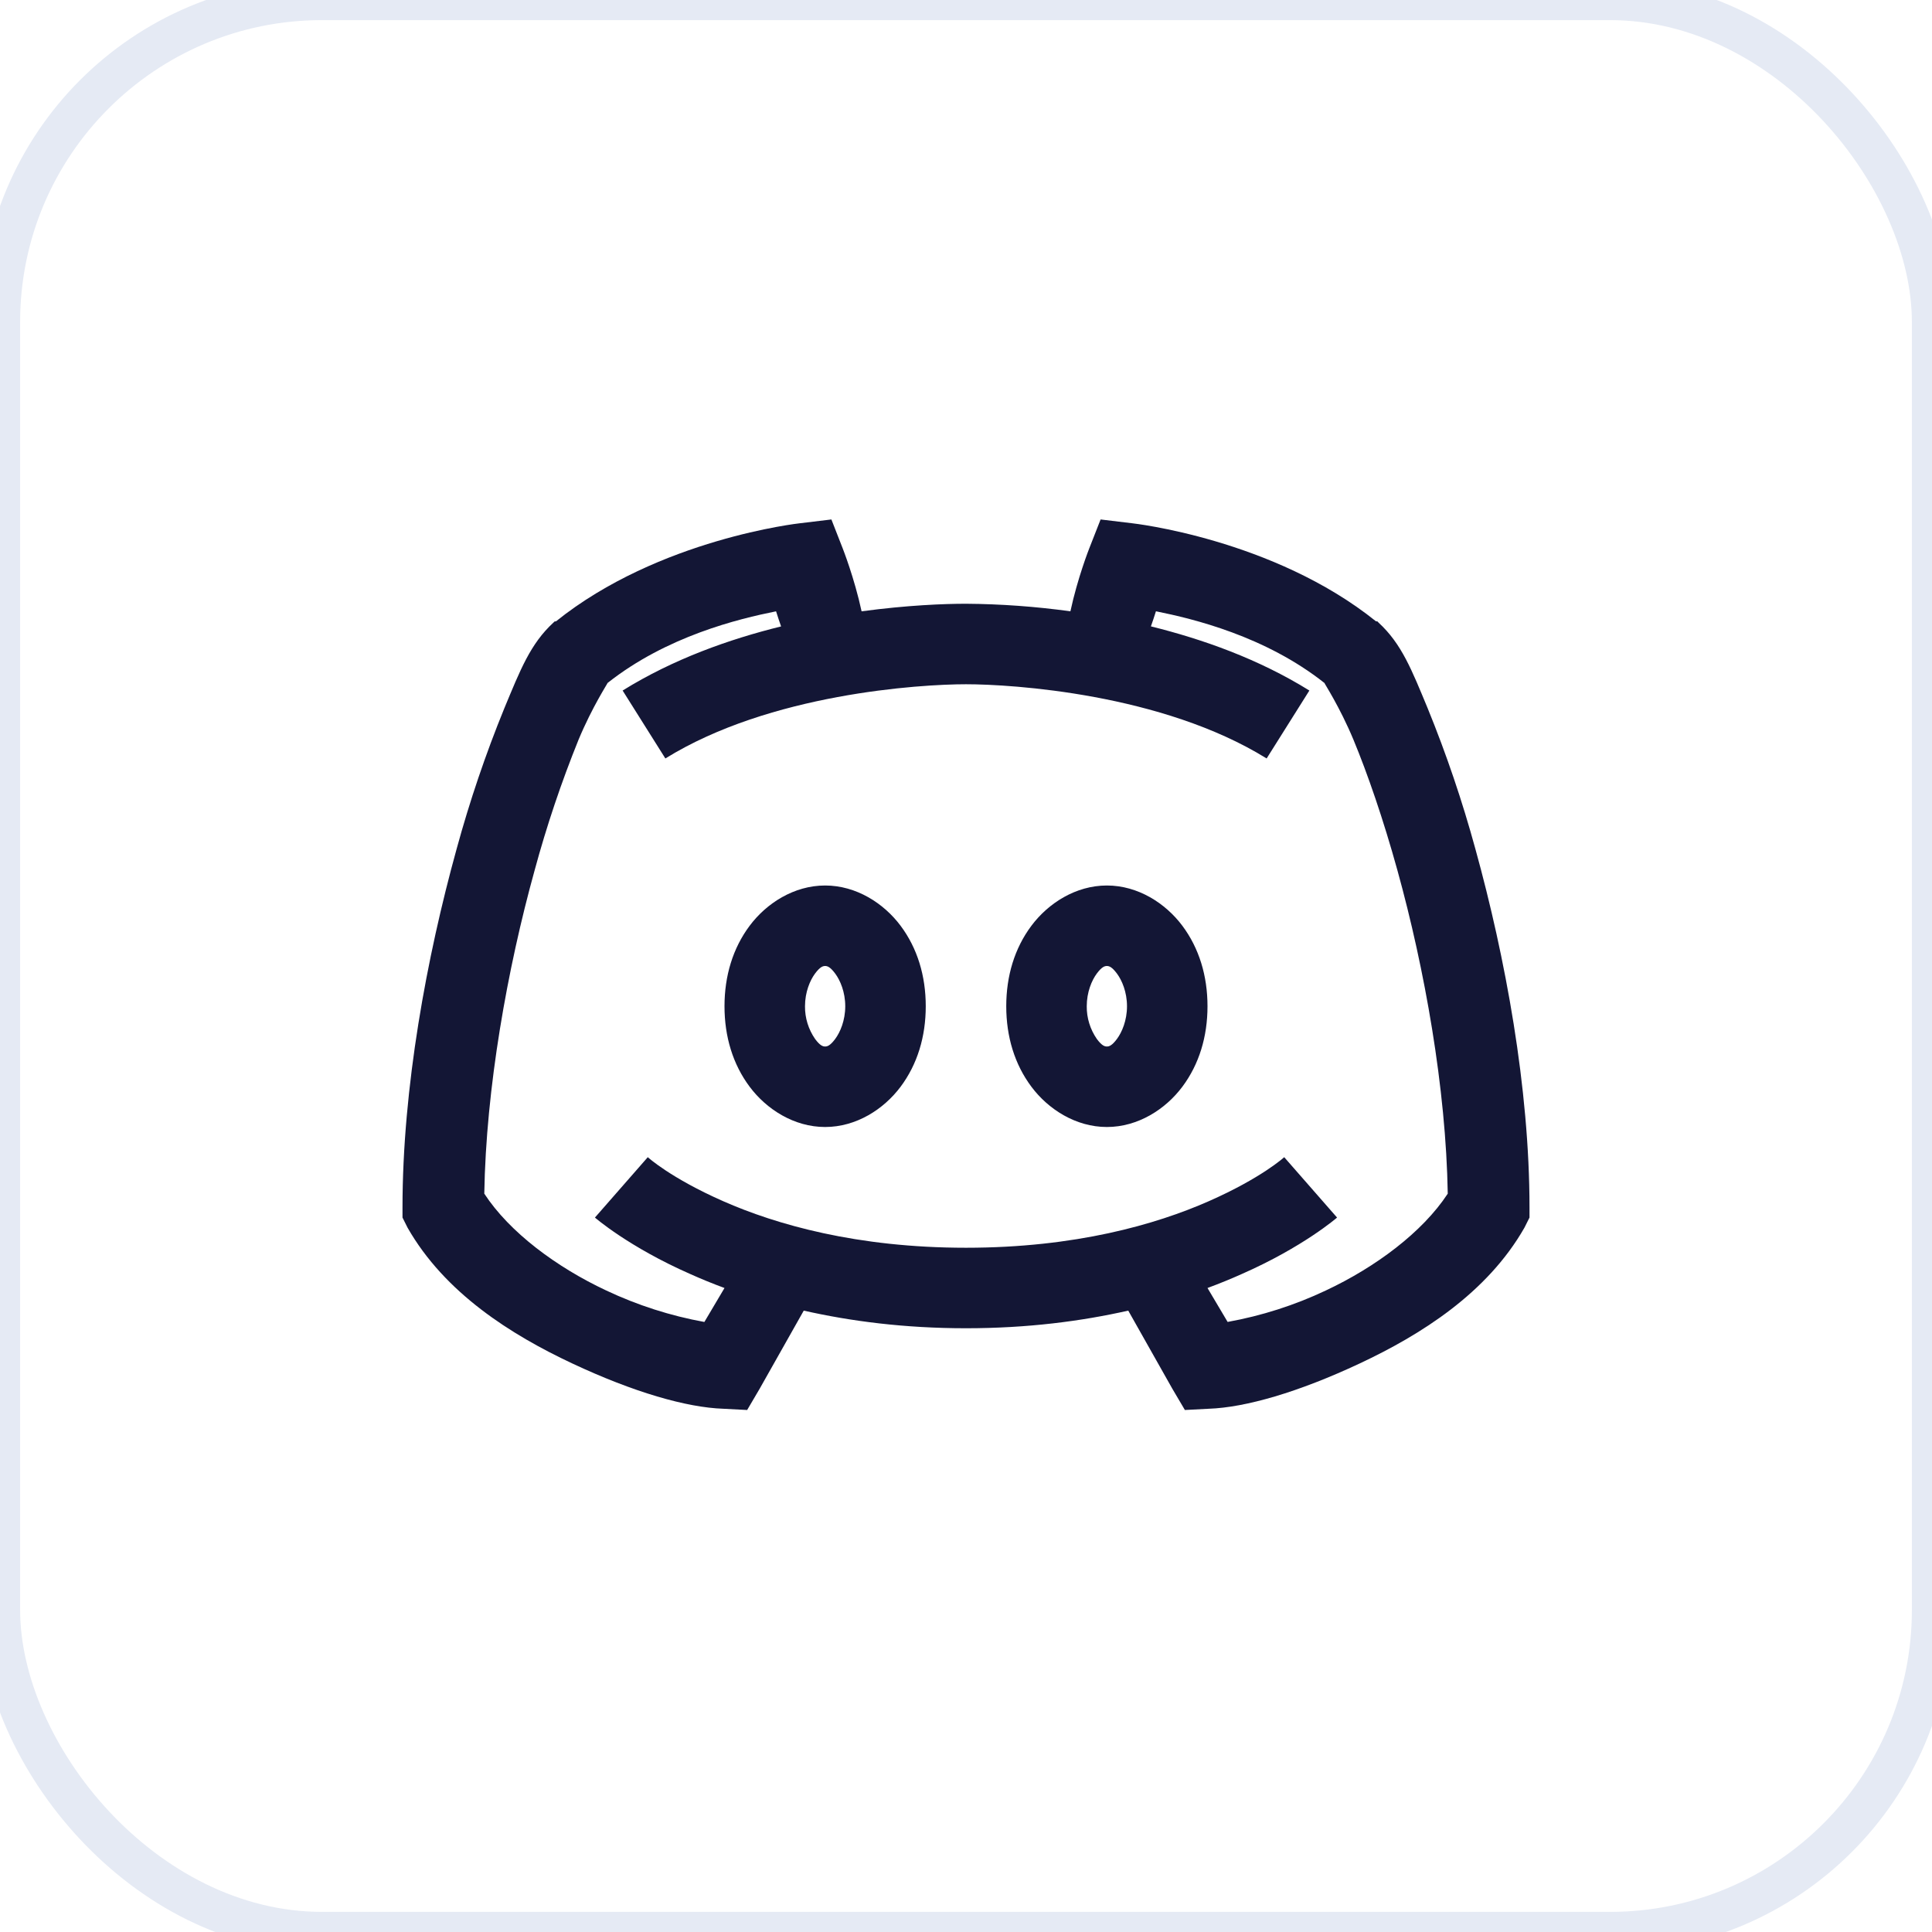 <svg width="48" height="48" viewBox="0 0 48 48" fill="none" xmlns="http://www.w3.org/2000/svg">
    <rect width="48" height="48" rx="8" stroke="#E5EAF4"/>
    <path d="M20.656 12.906L19.875 13C19.875 13 16.371 13.383 13.812 15.438H13.782L13.75 15.468C13.176 15.996 12.926 16.645 12.531 17.594C12.065 18.735 11.669 19.904 11.344 21.094C10.602 23.777 10 27.027 10 30V30.25L10.125 30.5C11.051 32.125 12.695 33.16 14.219 33.875C15.742 34.59 17.059 34.969 17.969 35L18.563 35.031L18.875 34.5L19.969 32.562C21.129 32.824 22.465 33 24 33C25.535 33 26.871 32.824 28.031 32.562L29.125 34.5L29.438 35.031L30.031 35C30.941 34.969 32.258 34.59 33.781 33.875C35.305 33.16 36.949 32.125 37.875 30.5L38 30.25V30C38 27.027 37.398 23.777 36.656 21.094C36.331 19.904 35.935 18.735 35.469 17.594C35.074 16.644 34.824 15.996 34.25 15.469L34.219 15.437H34.187C31.63 13.383 28.125 13 28.125 13L27.344 12.906L27.062 13.625C27.062 13.625 26.773 14.355 26.594 15.188C25.734 15.069 24.868 15.006 24 15C23.465 15 22.54 15.035 21.406 15.188C21.226 14.355 20.937 13.625 20.937 13.625L20.656 12.906ZM19.281 15.188C19.324 15.328 19.367 15.449 19.406 15.563C18.113 15.883 16.734 16.371 15.469 17.156L16.531 18.844C19.125 17.234 22.851 17 24 17C25.148 17 28.875 17.234 31.469 18.844L32.531 17.156C31.266 16.371 29.887 15.883 28.594 15.562C28.633 15.449 28.676 15.328 28.719 15.187C29.652 15.375 31.434 15.805 32.906 16.969C32.898 16.973 33.281 17.551 33.625 18.375C33.977 19.223 34.367 20.352 34.719 21.625C35.395 24.066 35.926 27.039 35.969 29.656C35.339 30.617 34.172 31.484 32.937 32.063C32.163 32.429 31.343 32.691 30.5 32.843L30 32C30.297 31.89 30.59 31.77 30.844 31.656C32.383 30.98 33.219 30.25 33.219 30.25L31.906 28.75C31.906 28.75 31.344 29.266 30.031 29.844C28.72 30.422 26.715 31 24 31C21.285 31 19.281 30.422 17.969 29.844C16.656 29.266 16.094 28.75 16.094 28.75L14.781 30.25C14.781 30.25 15.617 30.98 17.156 31.656C17.41 31.77 17.703 31.891 18 32L17.5 32.844C16.657 32.691 15.837 32.428 15.062 32.062C13.828 31.484 12.66 30.617 12.032 29.656C12.074 27.039 12.605 24.066 13.282 21.625C13.581 20.521 13.946 19.435 14.375 18.375C14.719 17.551 15.102 16.973 15.094 16.969C16.566 15.805 18.348 15.375 19.281 15.188ZM20.5 22C19.727 22 19.043 22.441 18.625 23C18.207 23.559 18 24.246 18 25C18 25.754 18.207 26.441 18.625 27C19.043 27.559 19.727 28 20.5 28C21.273 28 21.957 27.559 22.375 27C22.793 26.441 23 25.754 23 25C23 24.246 22.793 23.559 22.375 23C21.957 22.441 21.273 22 20.5 22ZM27.5 22C26.727 22 26.043 22.441 25.625 23C25.207 23.559 25 24.246 25 25C25 25.754 25.207 26.441 25.625 27C26.043 27.559 26.727 28 27.5 28C28.273 28 28.957 27.559 29.375 27C29.793 26.441 30 25.754 30 25C30 24.246 29.793 23.559 29.375 23C28.957 22.441 28.273 22 27.5 22ZM20.5 24C20.555 24 20.625 24.02 20.75 24.188C20.875 24.355 21 24.648 21 25C21 25.352 20.875 25.645 20.75 25.813C20.625 25.98 20.555 26 20.5 26C20.445 26 20.375 25.98 20.25 25.812C20.085 25.573 19.997 25.29 20 25C20 24.648 20.125 24.355 20.25 24.187C20.375 24.02 20.445 24 20.5 24ZM27.5 24C27.555 24 27.625 24.02 27.75 24.188C27.875 24.355 28 24.648 28 25C28 25.352 27.875 25.645 27.75 25.813C27.625 25.98 27.555 26 27.5 26C27.445 26 27.375 25.98 27.25 25.812C27.085 25.573 26.997 25.29 27 25C27 24.648 27.125 24.355 27.25 24.187C27.375 24.02 27.445 24 27.5 24Z" fill="#131635"/>
</svg>